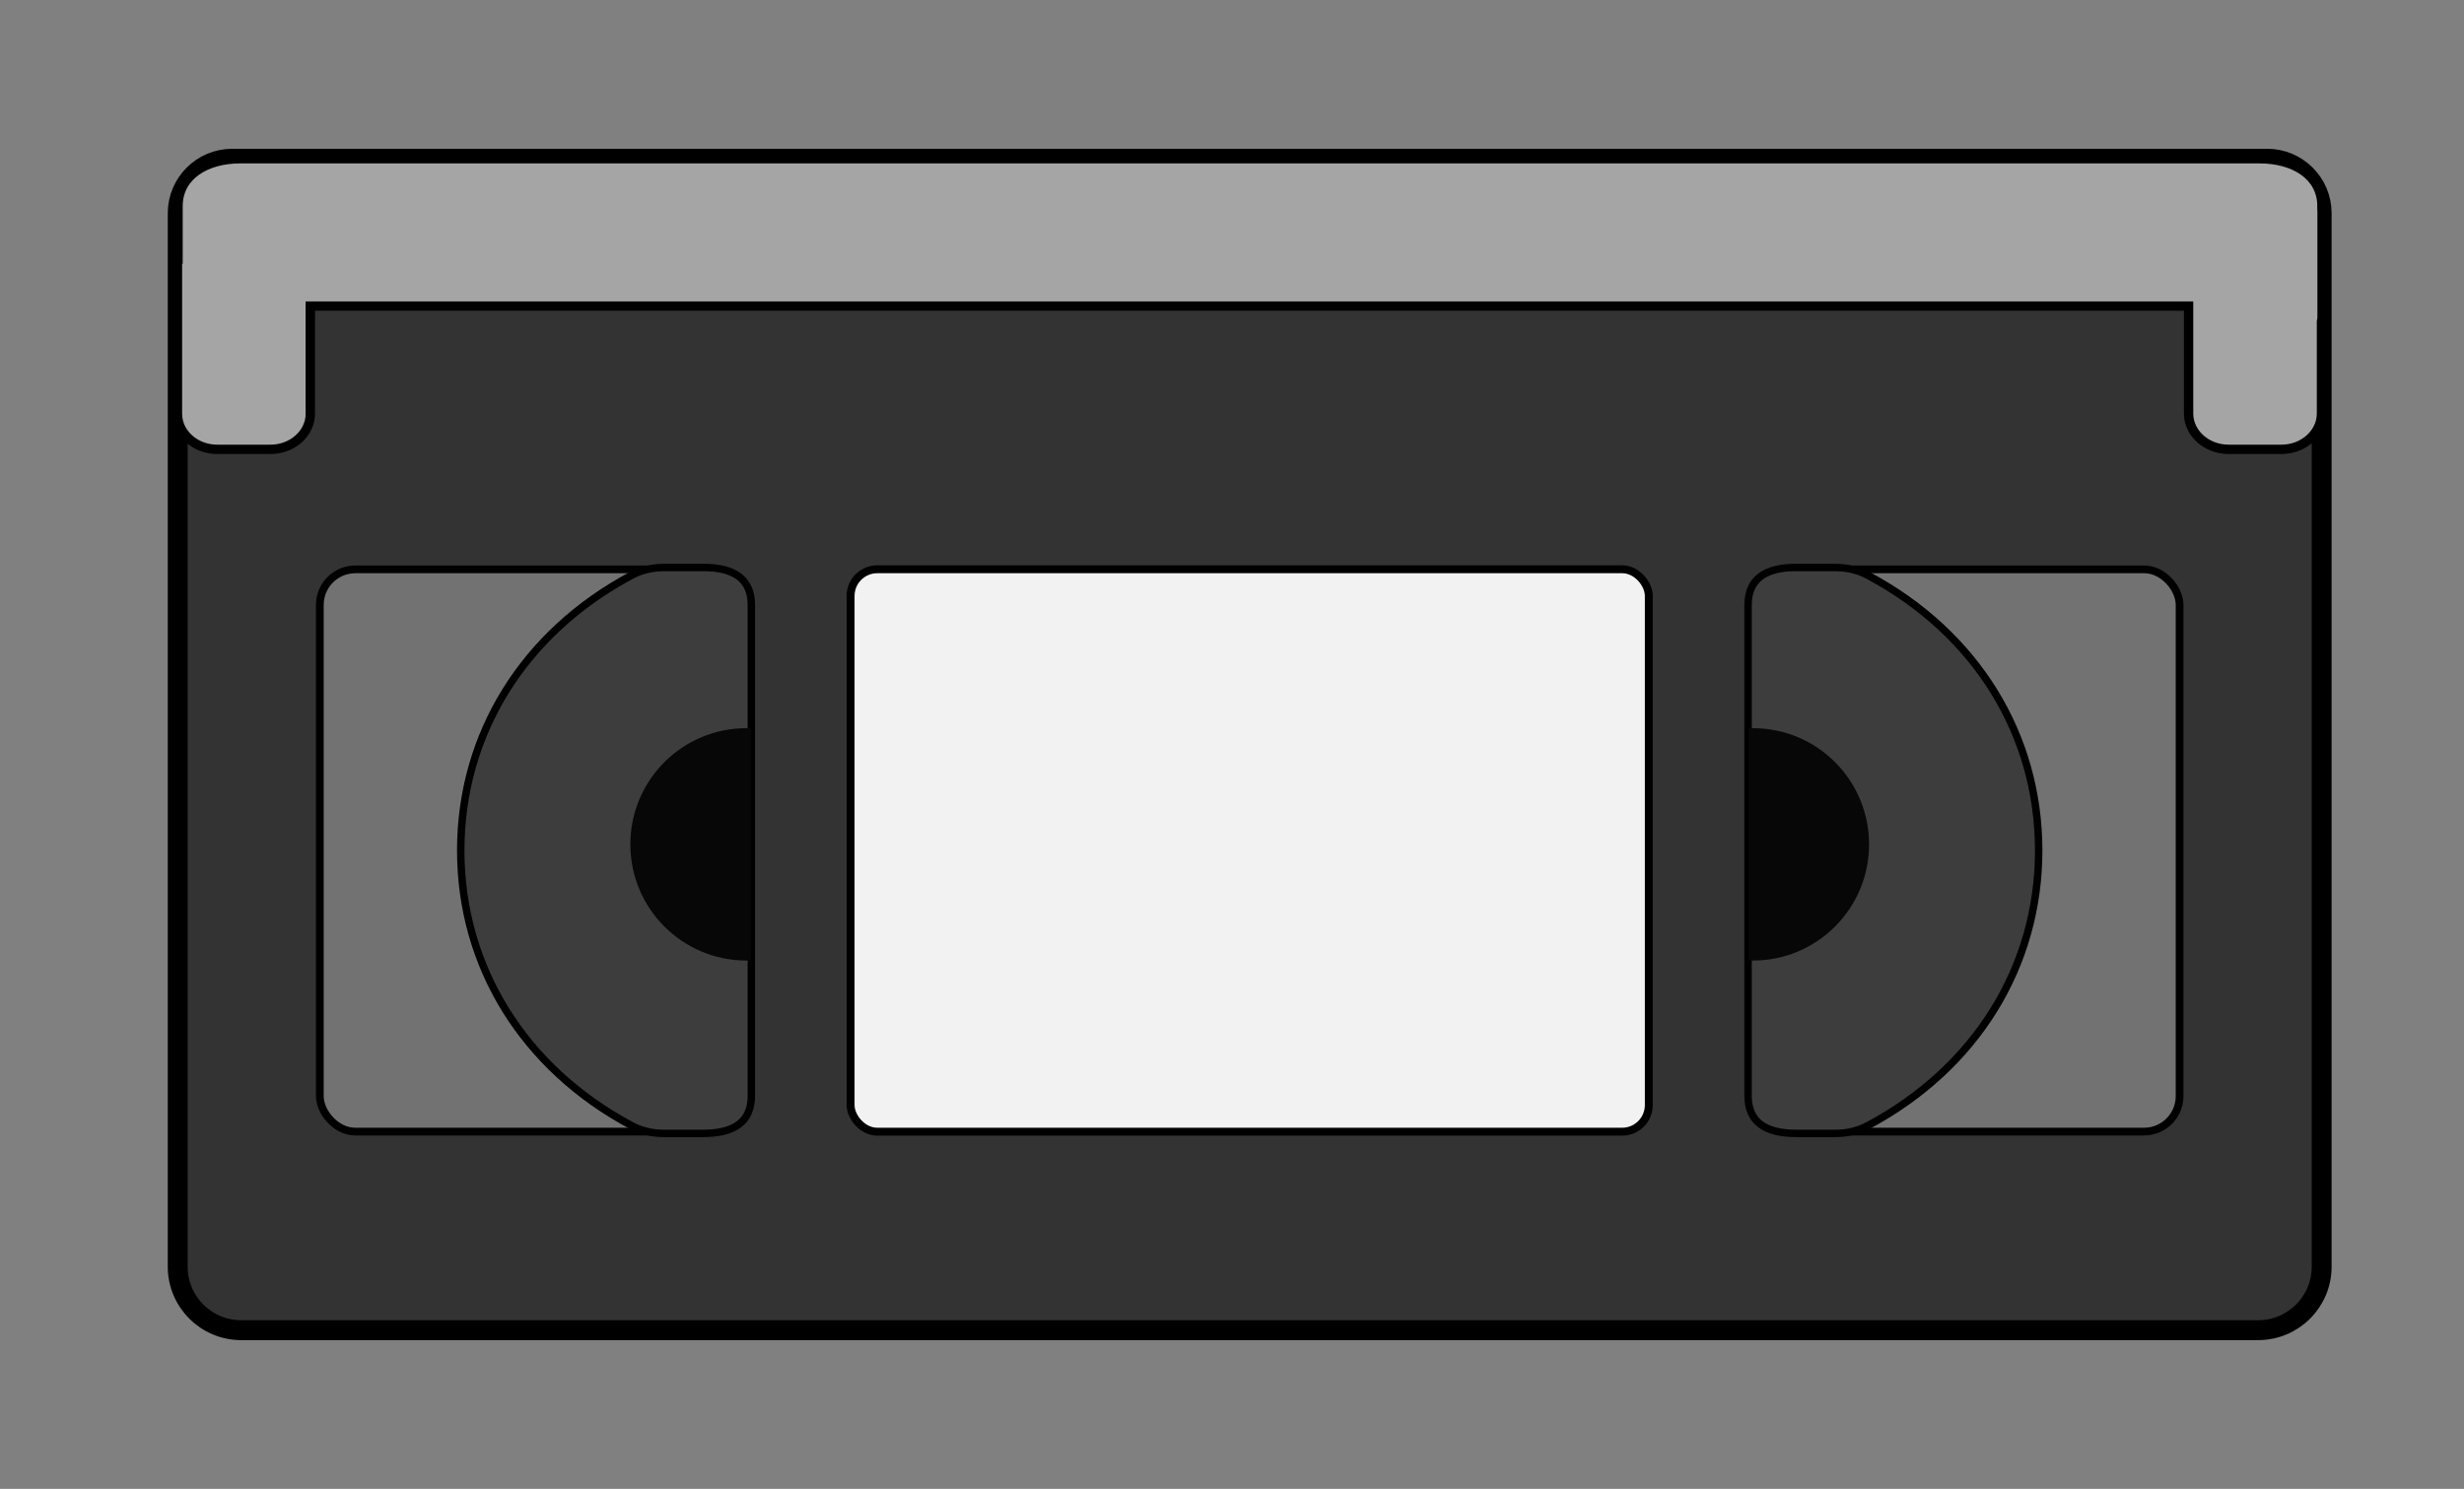 <?xml version="1.0" encoding="UTF-8"?>
<svg id="_레이어_1" data-name="레이어 1" xmlns="http://www.w3.org/2000/svg" viewBox="0 0 551 333"><rect x="0" y="0" width="551" height="333" fill="#808080" stroke="none"/>
  <defs>
    <style>
      .cls-1 {
        fill: #3d3d3d;
        stroke-width: 1.66px;
      }

      .cls-1, .cls-2, .cls-3, .cls-4, .cls-5 {
        stroke: #000;
        stroke-miterlimit: 10;
      }

      .cls-2 {
        fill: #727272;
        stroke-width: 1.73px;
      }

      .cls-3 {
        fill: #333;
        stroke-width: 4.45px;
      }

      .cls-6 {
        fill: #070707;
        stroke-width: 0px;
      }

      .cls-4 {
        fill: #a5a5a5;
        stroke-width: 2.09px;
      }

      .cls-5 {
        fill: #f2f2f2;
        stroke-width: 1.77px;
      }
    </style>
  </defs>
  <path class="cls-3" d="M51.93,35.5h455.05c6.73,0,12.19,5.46,12.19,12.19v235.62c0,7.83-6.36,14.19-14.19,14.19H53.93c-7.83,0-14.19-6.36-14.19-14.19V47.69c0-6.73,5.46-12.19,12.19-12.19Z"/>
  <path class="cls-4" d="M519.24,46.14c0-6.89-6.25-10.64-13.95-10.64H53.76c-7.71,0-13.95,3.75-13.95,10.64v12.36c-.08.07-.13.16-.13.27v33.77c0,4.4,3.99,7.96,8.91,7.96h11.89c4.92,0,8.91-3.57,8.91-7.96v-24.08h420.02v24.02c0,4.43,4.02,8.02,8.98,8.02h11.76c4.96,0,8.98-3.59,8.98-8.02v-20.55c.08-.33.13-.68.13-1.03v-24.76Z"/>
  <g>
    <rect class="cls-5" x="190.21" y="127.32" width="178.5" height="125.79" rx="5.96" ry="5.96"/>
    <g>
      <rect class="cls-2" x="71.52" y="127.34" width="96.34" height="125.75" rx="7.94" ry="7.94"/>
      <path class="cls-1" d="M157.21,126.93h-8.87c-2.54,0-5.01.62-7.13,1.75-24.14,12.88-38.18,35.62-38.18,61.53s14.04,48.65,38.18,61.53c2.12,1.13,4.6,1.75,7.13,1.75h8.87c7.08,0,10.81-2.66,10.81-8.42v-109.74c0-5.75-3.74-8.42-10.81-8.42Z"/>
      <path class="cls-6" d="M140.96,188.85c0,14.35,11.62,25.98,25.96,25.98.35,0,.69-.01,1.04-.03v-51.91c-.35-.01-.69-.03-1.04-.03-14.34,0-25.96,11.63-25.96,25.98Z"/>
    </g>
    <g>
      <rect class="cls-2" x="391.06" y="127.34" width="96.34" height="125.75" rx="7.94" ry="7.94" transform="translate(878.46 380.43) rotate(-180)"/>
      <path class="cls-1" d="M401.71,126.93h8.87c2.54,0,5.01.62,7.13,1.75,24.14,12.88,38.18,35.62,38.18,61.53,0,25.92-14.04,48.65-38.18,61.53-2.12,1.13-4.6,1.75-7.13,1.75h-8.87c-7.08,0-10.81-2.66-10.81-8.42v-109.74c0-5.75,3.74-8.42,10.81-8.42Z"/>
      <path class="cls-6" d="M417.96,188.85c0,14.35-11.62,25.98-25.96,25.98-.35,0-.69-.01-1.04-.03v-51.91c.35-.01.69-.03,1.04-.03,14.34,0,25.96,11.63,25.96,25.98Z"/>
    </g>
  </g>
</svg>